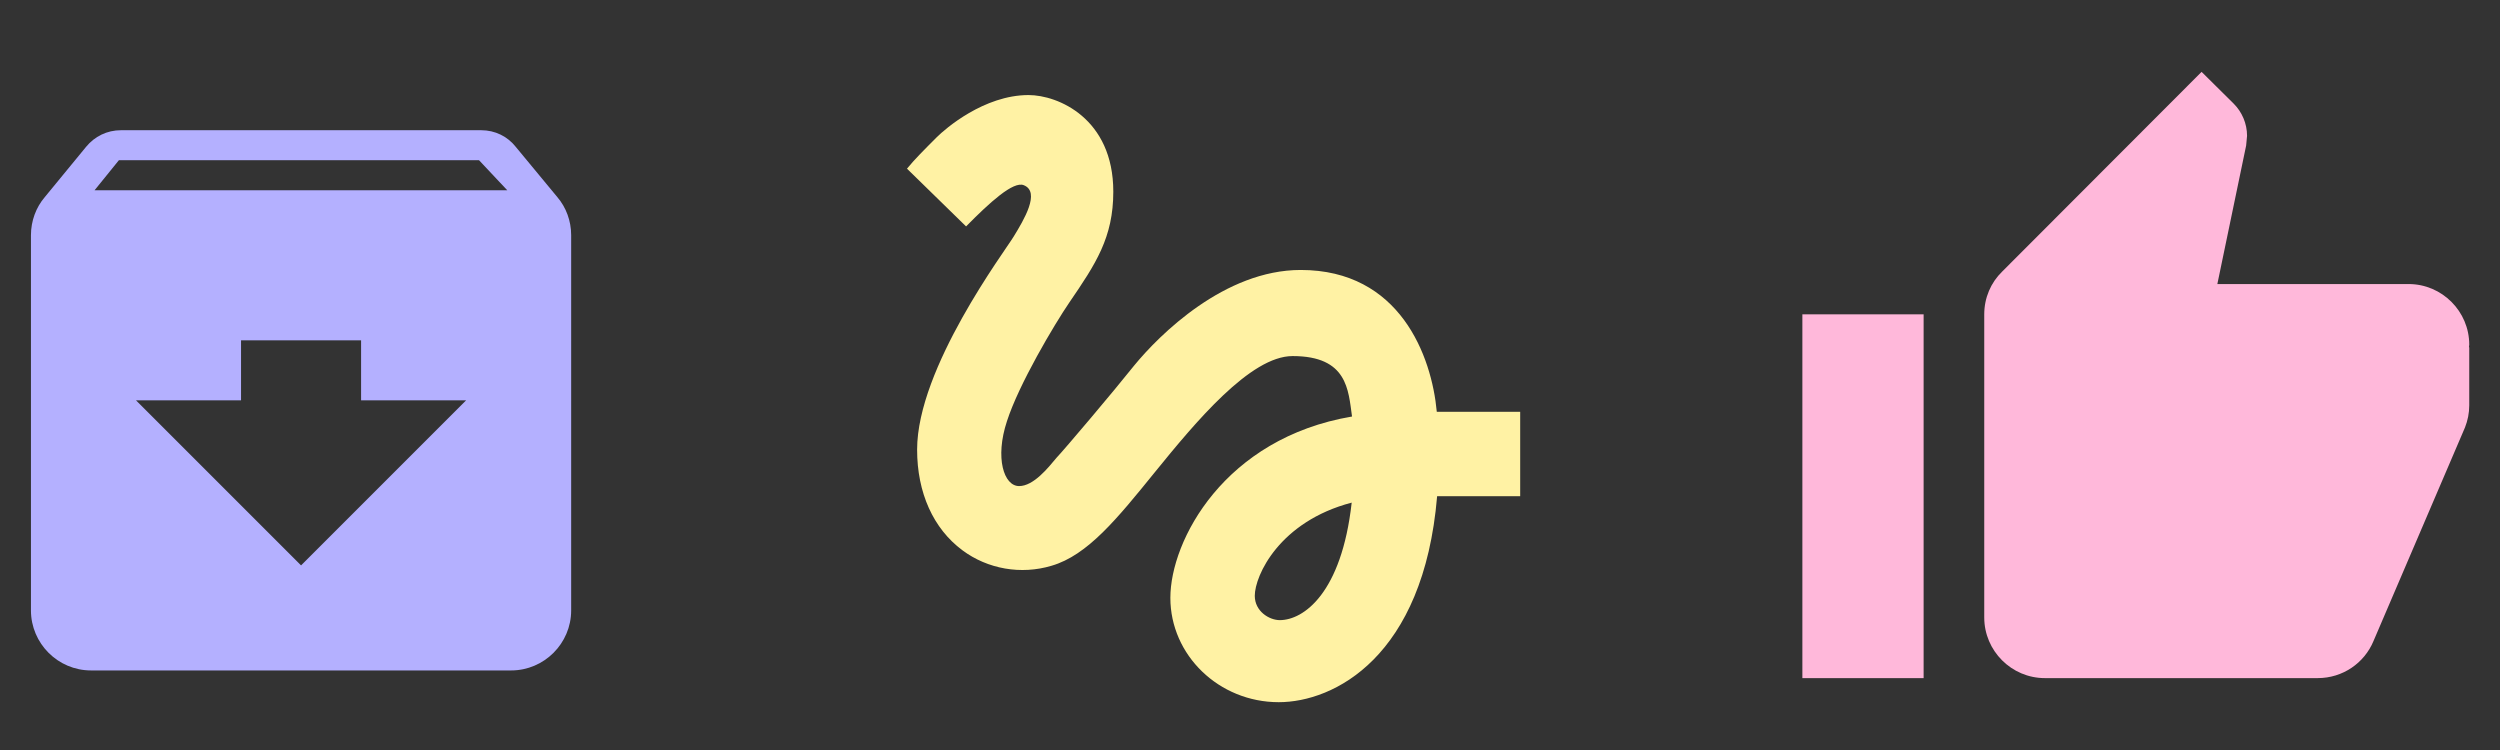 <?xml version="1.0" encoding="UTF-8" standalone="no"?>
<!-- Created with Inkscape (http://www.inkscape.org/) -->

<svg
   width="600mm"
   height="180mm"
   viewBox="0 0 600 180"
   version="1.1"
   id="svg988"
   inkscape:version="1.1.1 (c3084ef, 2021-09-22)"
   sodipodi:docname="Icons.svg"
   xmlns:inkscape="http://www.inkscape.org/namespaces/inkscape"
   xmlns:sodipodi="http://sodipodi.sourceforge.net/DTD/sodipodi-0.dtd"
   xmlns="http://www.w3.org/2000/svg"
   xmlns:svg="http://www.w3.org/2000/svg">
  <rect x="0" y="0" width="600" height="180" fill="#333333" stroke="none"/>
  <sodipodi:namedview
     id="namedview990"
     pagecolor="#ffffff"
     bordercolor="#666666"
     borderopacity="1.0"
     inkscape:pageshadow="2"
     inkscape:pageopacity="0"
     inkscape:pagecheckerboard="true"
     inkscape:document-units="mm"
     showgrid="false"
     inkscape:zoom="0.2207099"
     inkscape:cx="1139.5049"
     inkscape:cy="-29.450424"
     inkscape:window-width="1440"
     inkscape:window-height="765"
     inkscape:window-x="0"
     inkscape:window-y="25"
     inkscape:window-maximized="1"
     inkscape:current-layer="layer1"
     scale-x="1" />
  <defs
     id="defs985" />
  <g
     inkscape:label="Calque 1"
     inkscape:groupmode="layer"
     id="layer1">
    <g
       id="use920"
       transform="matrix(7.203,0,0,7.203,-14.181,9.643)"
       style="fill:#b4b0ff;fill-opacity:1">
      <g
         id="g1075"
         style="fill:#b4b0ff;fill-opacity:1">
        <path
           d="M 20.54,5.23 19.15,3.55 C 18.88,3.21 18.47,3 18,3 H 6 C 5.53,3 5.12,3.21 4.84,3.55 L 3.46,5.23 C 3.17,5.57 3,6.02 3,6.5 V 19 c 0,1.1 0.9,2 2,2 h 14 c 1.1,0 2,-0.9 2,-2 V 6.5 C 21,6.02 20.83,5.57 20.54,5.23 Z M 12,17.5 6.5,12 H 10 v -2 h 4 v 2 h 3.5 z M 5.12,5 5.93,4 h 12 l 0.94,1 z"
           id="path1073"
           style="fill:#b4b0ff;fill-opacity:1" />
      </g>
    </g>
    <g
       id="use828"
       transform="matrix(8.104,0,0,8.104,194.661,-1.498)"
       style="fill:#fff2a4;fill-opacity:1">
      <g
         id="g1188"
         style="fill:#fff2a4;fill-opacity:1">
        <path
           d="M 4.59,6.89 C 5.29,6.18 5.99,5.54 6.3,5.67 6.8,5.87 6.3,6.7 6,7.19 5.75,7.61 3.14,11.08 3.14,13.5 c 0,1.28 0.48,2.34 1.34,2.98 0.75,0.56 1.74,0.73 2.64,0.46 1.07,-0.31 1.95,-1.4 3.06,-2.77 1.21,-1.49 2.83,-3.44 4.08,-3.44 1.63,0 1.65,1.01 1.76,1.79 -3.78,0.64 -5.38,3.67 -5.38,5.37 0,1.7 1.44,3.09 3.21,3.09 1.63,0 4.29,-1.33 4.69,-6.1 H 21 v -2.5 h -2.47 c -0.15,-1.65 -1.09,-4.2 -4.03,-4.2 -2.25,0 -4.18,1.91 -4.94,2.84 C 8.98,11.75 7.5,13.5 7.27,13.74 7.02,14.04 6.59,14.58 6.16,14.58 5.71,14.58 5.44,13.75 5.8,12.66 6.15,11.57 7.2,9.8 7.65,9.14 8.43,8 8.95,7.22 8.95,5.86 8.95,3.69 7.31,3 6.44,3 5.12,3 3.97,4 3.72,4.25 3.36,4.61 3.06,4.91 2.84,5.18 Z m 9.29,11.66 c -0.31,0 -0.74,-0.26 -0.74,-0.72 0,-0.6 0.73,-2.2 2.87,-2.76 -0.3,2.69 -1.43,3.48 -2.13,3.48 z"
           id="path1186"
           style="fill:#fff2a4;fill-opacity:1" />
      </g>
    </g>
    <g
       id="use1279"
       transform="matrix(7.275,0,0,7.275,425.294,9.971)"
       style="fill:#ffb8da;fill-opacity:1">
      <g
         id="g1609"
         style="fill:#ffb8da;fill-opacity:1">
        <path
           d="M 1,21 H 5 V 9 H 1 Z M 23,10 C 23,8.9 22.1,8 21,8 H 14.69 L 15.64,3.43 15.67,3.11 C 15.67,2.7 15.5,2.32 15.23,2.05 L 14.17,1 7.59,7.59 C 7.22,7.95 7,8.45 7,9 v 10 c 0,1.1 0.9,2 2,2 h 9 c 0.83,0 1.54,-0.5 1.84,-1.22 l 3.02,-7.05 C 22.95,12.5 23,12.26 23,12 v -1.91 l -0.01,-0.01 z"
           id="path1607"
           style="fill:#ffb8da;fill-opacity:1" />
      </g>
    </g>
  </g>
</svg>
